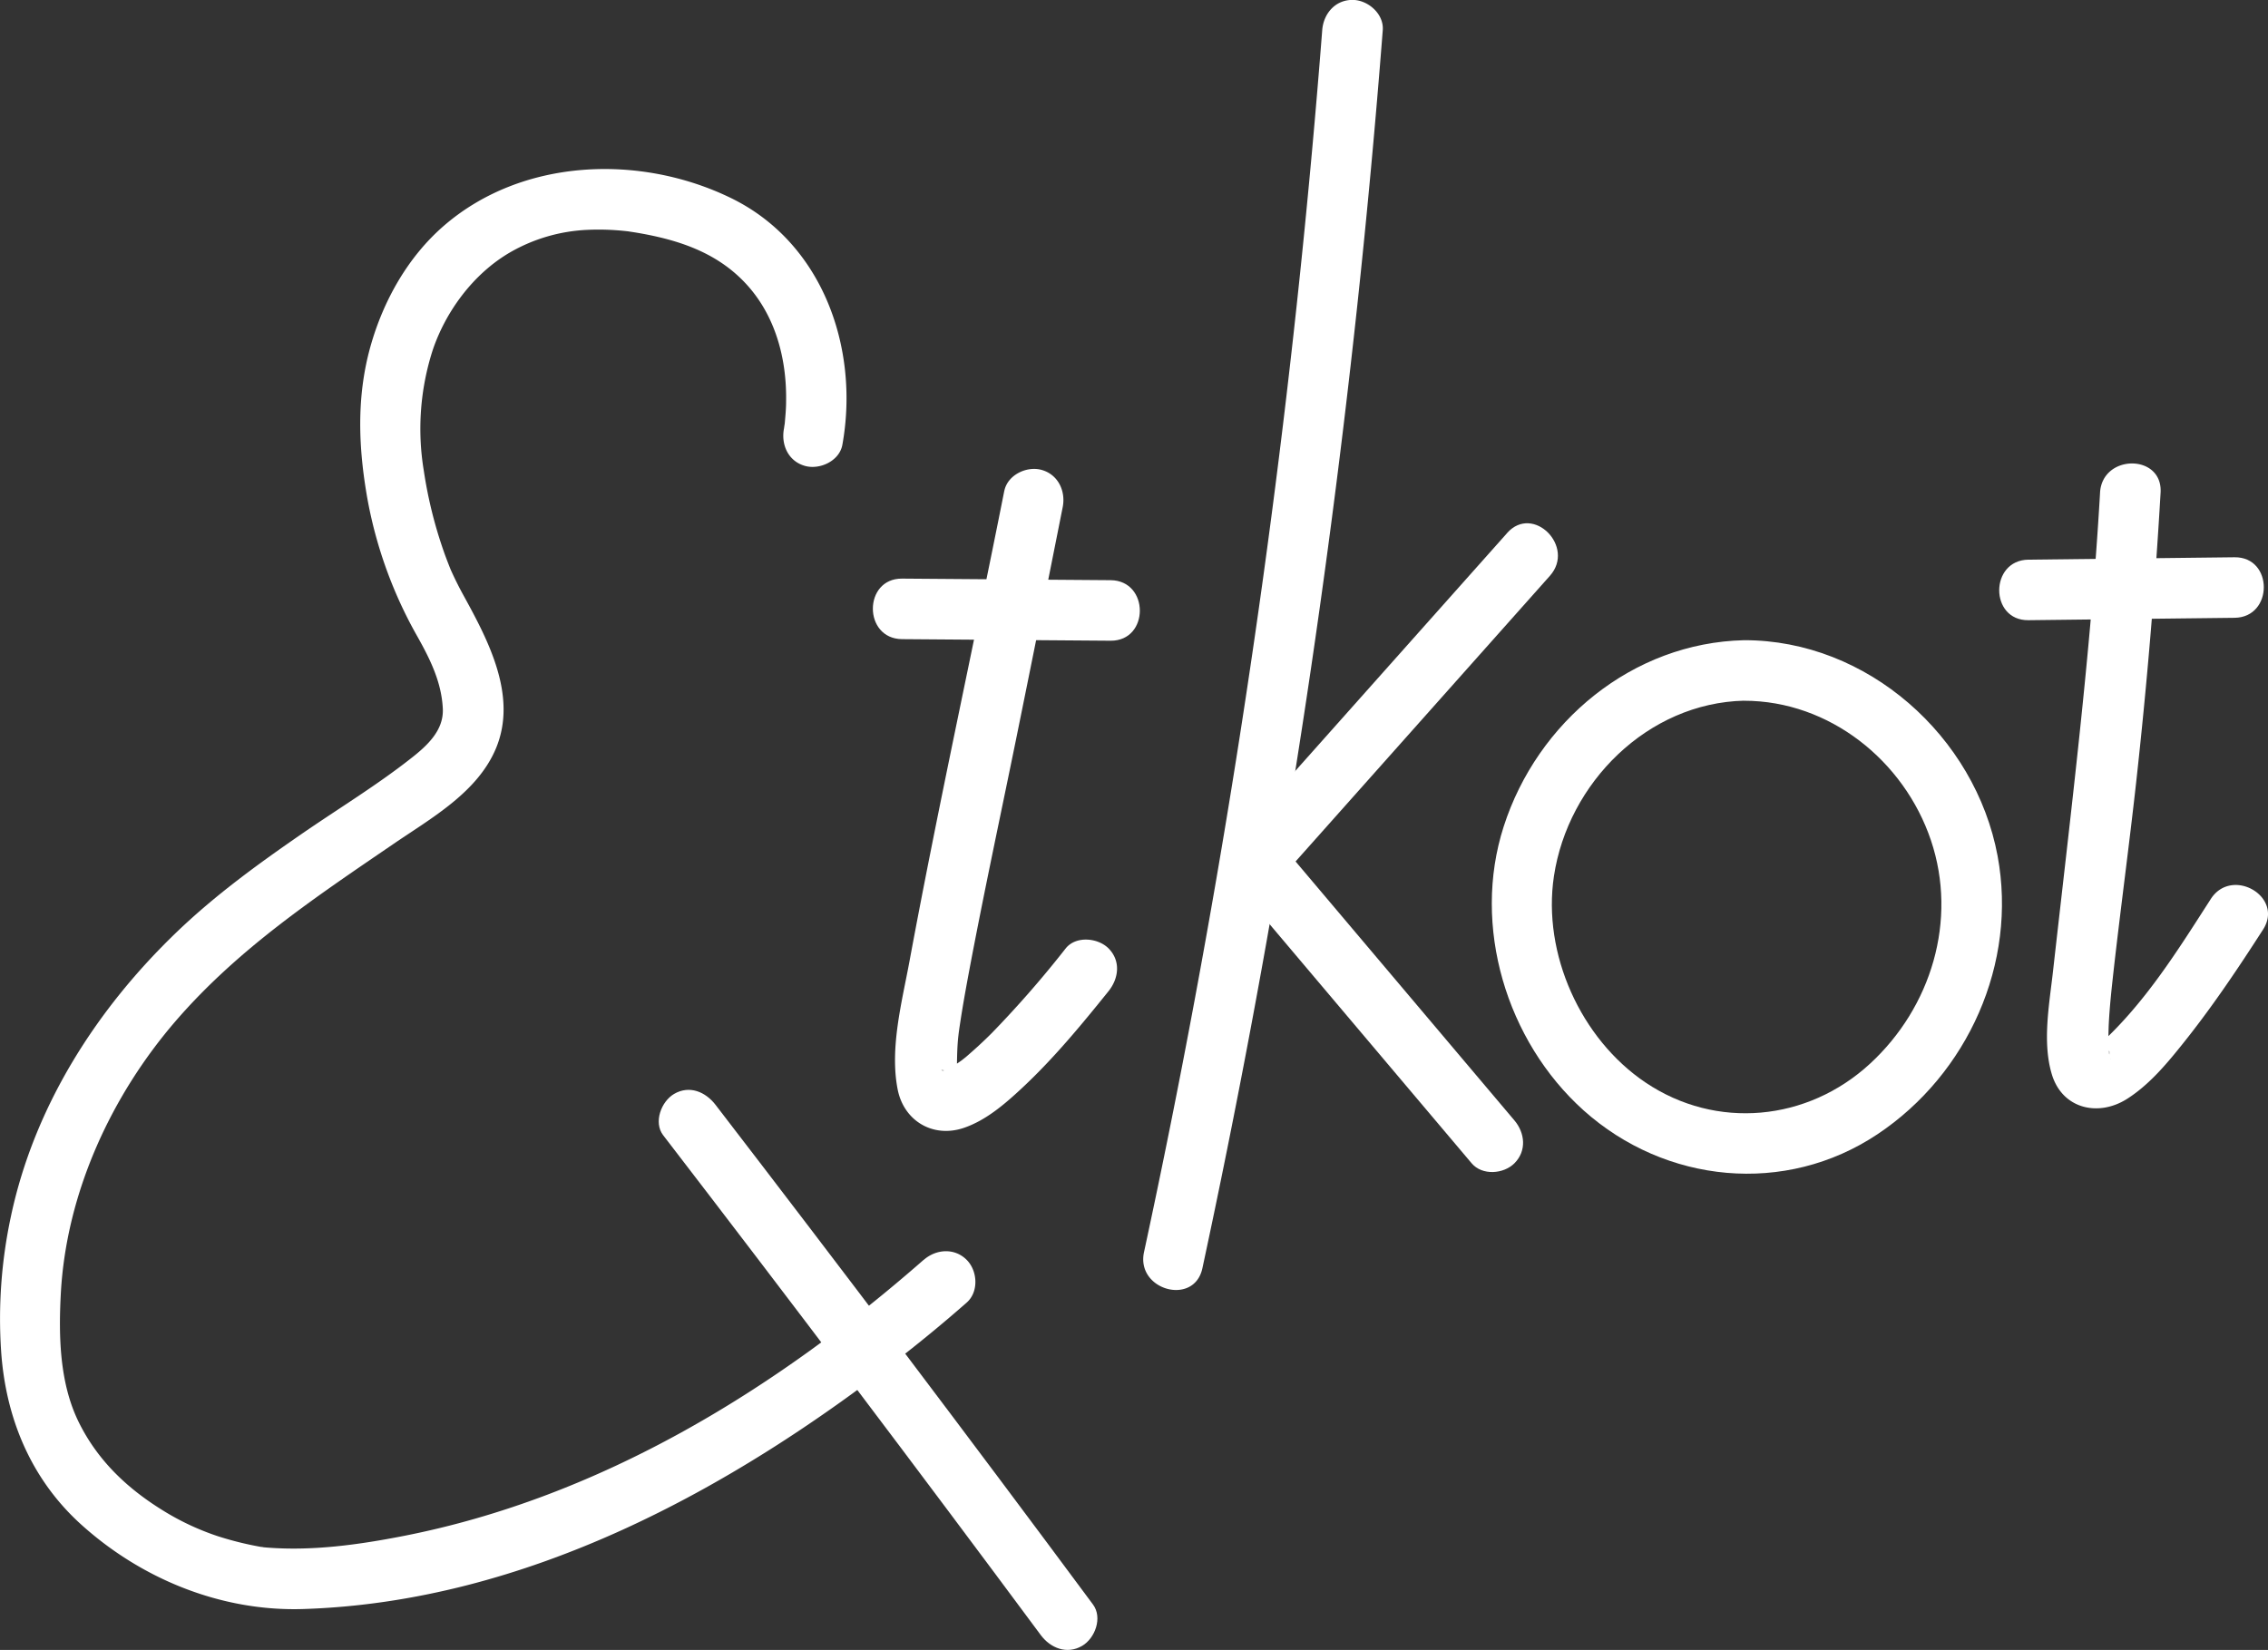 <svg xmlns="http://www.w3.org/2000/svg" viewBox="0 0 749.21 545.1"><rect x="0" y="0" width="749.21" height="545.1" fill="#333333" stroke="none"/><defs><style>.cls-1{fill:#fff;}</style></defs><g id="Layer_2" data-name="Layer 2"><g id="Layer_2-2" data-name="Layer 2"><path class="cls-1" d="M305.17,416.18C256,459.29,198.24,494.7,133.4,507.43c-15,2.94-30.44,5.09-45.71,3.81-1.62-.13-2-.34,0,.05-.55-.11-1.11-.16-1.66-.26a108.39,108.39,0,0,1-14.1-3.51,85.37,85.37,0,0,1-18.34-8.64c-11.43-7.1-21.27-16.22-27.6-29.08s-6.65-28.37-5.9-42.4c1.79-33.44,16.78-65.57,38-90.15,20.72-23.94,46.14-40.84,72.06-58.55,12.5-8.54,27.73-17,33.76-31.64,7.06-17.2-2.61-35.45-10.77-50.31q-2.2-4-4.07-8.13c-.66-1.45.11.29.19.49l-.66-1.61c-.67-1.7-1.33-3.4-1.94-5.13A145.28,145.28,0,0,1,140,155.51a84.81,84.81,0,0,1,2.91-39.75c4.15-12.41,13.16-25.26,25.88-32.55a56.1,56.1,0,0,1,25-7.26,81,81,0,0,1,9.73.11c1.5.1,3,.26,4.48.43s-1.6-.24-.15,0l1.77.27C223.25,79,236.21,83,246,93.3c10.27,10.79,13.93,25.45,13.68,39.41,0,2.35-.23,4.68-.43,7-.24,2.81.32-1.17,0,.2-.13.56-.18,1.16-.28,1.73-1,5.31,1.44,10.78,7,12.3,4.84,1.33,11.34-1.64,12.3-7,5.71-31.83-6.45-66.75-36.84-81.53-30.07-14.63-69-13.17-94.81,9.19-11.91,10.32-20,24.77-24.24,39.85-4.68,16.71-4,33.48-1,50.4A144.53,144.53,0,0,0,138,210.5c4.17,7.45,7.86,14.93,8.28,23.63.33,7-4.85,12-10.53,16.42-11.64,9.17-24.63,17-36.82,25.46-14.11,9.75-27.9,19.82-40.32,31.7-26.68,25.53-47.27,57.74-55,94.15A161,161,0,0,0,.37,446.35c1.47,21.88,9.69,42,26.09,57,20,18.22,46.49,29.09,73.64,28.24,73.57-2.31,141.43-39.4,198.07-83.7q10.83-8.46,21.15-17.53c4.06-3.56,3.64-10.5,0-14.14-4-4-10.07-3.57-14.15,0Z"/><path class="cls-1" d="M219.09,375.08q63.06,82,124.7,165.09c3.21,4.33,8.65,6.53,13.68,3.59,4.27-2.5,6.82-9.32,3.58-13.68Q299.43,447,236.36,365c-3.29-4.28-8.6-6.56-13.68-3.59-4.21,2.46-6.9,9.37-3.59,13.68Z"/><path class="cls-1" d="M331.74,162.24c-10.27,51.82-21.68,103.45-31.31,155.39-2.47,13.34-6.57,28.65-3.9,42.27,2.05,10.47,11.73,16.18,21.88,12.72,7.36-2.51,13.61-7.94,19.2-13.15,10.46-9.75,19.64-20.89,28.58-32,3.38-4.21,4.11-10,0-14.15-3.5-3.49-10.74-4.23-14.14,0a349.48,349.48,0,0,1-24.36,27.92c-2.78,2.8-5.67,5.44-8.65,8-.32.27-2.48,1.93-.41.37-.56.42-1.12.84-1.69,1.23-1,.69-2,1.36-3,1.95-1.34.76-3.61.94-.63.46a7.92,7.92,0,0,0-2.17.66c-.26.19,2.93-.08.55-.2-.83,0-1.56-.51,1.89.26-1-.23-1.78-.91,1.26.64-2-1,1.07,1,.64.63-1.3-1.26,1.65,2.6.48.56-.92-1.61.44,2.62.32.7-.06-1.1-.14-4-.22-.26.1-4.67,0-9.18.51-13.86.09-.78.18-1.55.28-2.33-.33,2.6.05-.26.11-.65.28-1.82.55-3.64.85-5.46.7-4.25,1.47-8.5,2.26-12.73,4.84-25.78,10.37-51.43,15.61-77.14q7.78-38.24,15.37-76.52c1.05-5.3-1.5-10.8-7-12.31-4.92-1.35-11.25,1.67-12.3,7Z"/><path class="cls-1" d="M298,211.16l68.87.52c12.88.1,12.89-19.9,0-20L298,191.16c-12.87-.1-12.88,19.9,0,20Z"/><path class="cls-1" d="M436.78,10a3033,3033,0,0,1-42.07,320q-7.81,42-16.8,83.69c-2.7,12.55,16.58,17.91,19.29,5.31a3084.68,3084.68,0,0,0,51.15-317.94q4.89-45.48,8.43-91.09c.42-5.39-4.89-10-10-10-5.76,0-9.58,4.59-10,10Z"/><path class="cls-1" d="M497.88,176.09,407.71,277.36c-8.53,9.59,5.56,23.78,14.14,14.14Q466.94,240.88,512,190.23c8.53-9.59-5.56-23.78-14.14-14.14Z"/><path class="cls-1" d="M500.28,370.17l-78.43-92.81c-3.48-4.13-10.55-3.59-14.14,0-4.09,4.09-3.5,10,0,14.14l78.43,92.82c3.48,4.12,10.55,3.59,14.14,0,4.09-4.09,3.5-10,0-14.15Z"/><path class="cls-1" d="M576.16,211.51c-36.86.84-68.31,26.94-79.44,61.58-10.57,32.86.9,70.86,26.41,93.76,27,24.19,66.65,28.19,97.1,7.86,29.83-19.9,46.24-56.47,39.66-91.9-7.37-39.61-43.11-71.37-83.73-71.3-12.86,0-12.89,20,0,20,28.13,0,52.85,19.79,61.71,46.13s.12,55.17-20.18,73.83c-20.65,19-50.71,21.9-74.09,6.18-21.45-14.42-34.12-42.58-30.28-68.16,4.65-30.91,31-57.26,62.84-58C589,231.21,589.06,211.21,576.16,211.51Z"/><path class="cls-1" d="M693.73,162.81c-3.06,53-9.65,105.52-15.56,158.26-1.2,10.68-3.57,23.35-.35,33.92,3.49,11.41,15.42,14.1,24.92,8,6.83-4.37,12.33-10.72,17.38-17,10-12.34,18.88-25.54,27.46-38.89,7-10.85-10.32-20.89-17.27-10.09-11,17.13-21.57,34.12-36.45,47.8-1.74,1.6,1.58-.88-.84.62-.72.45-1.62.83-2.28,1.34-.92.71,2.57-.7.3-.23-1.21.25,3.18,0,.69-.17,1.93.11,1.79,0,3.45.91-1.52-.84,2.12,2.06.75.56,1.13,1.23,1.4,2.24.64.58,1.08,2.35.63,1.86.24.12s.21-1.87-.07.14a16.71,16.71,0,0,0-.22-2.81c-.1-2.23,0-4.46.05-6.69.28-6.37,1-12.73,1.7-19.06,2.33-20.54,5.1-41,7.38-61.57q5.29-47.79,8.08-95.8c.74-12.86-19.26-12.82-20,0Z"/><path class="cls-1" d="M670.08,204.9l68.08-.79c12.87-.14,12.9-20.14,0-20l-68.08.79c-12.86.15-12.9,20.15,0,20Z"/></g></g></svg>